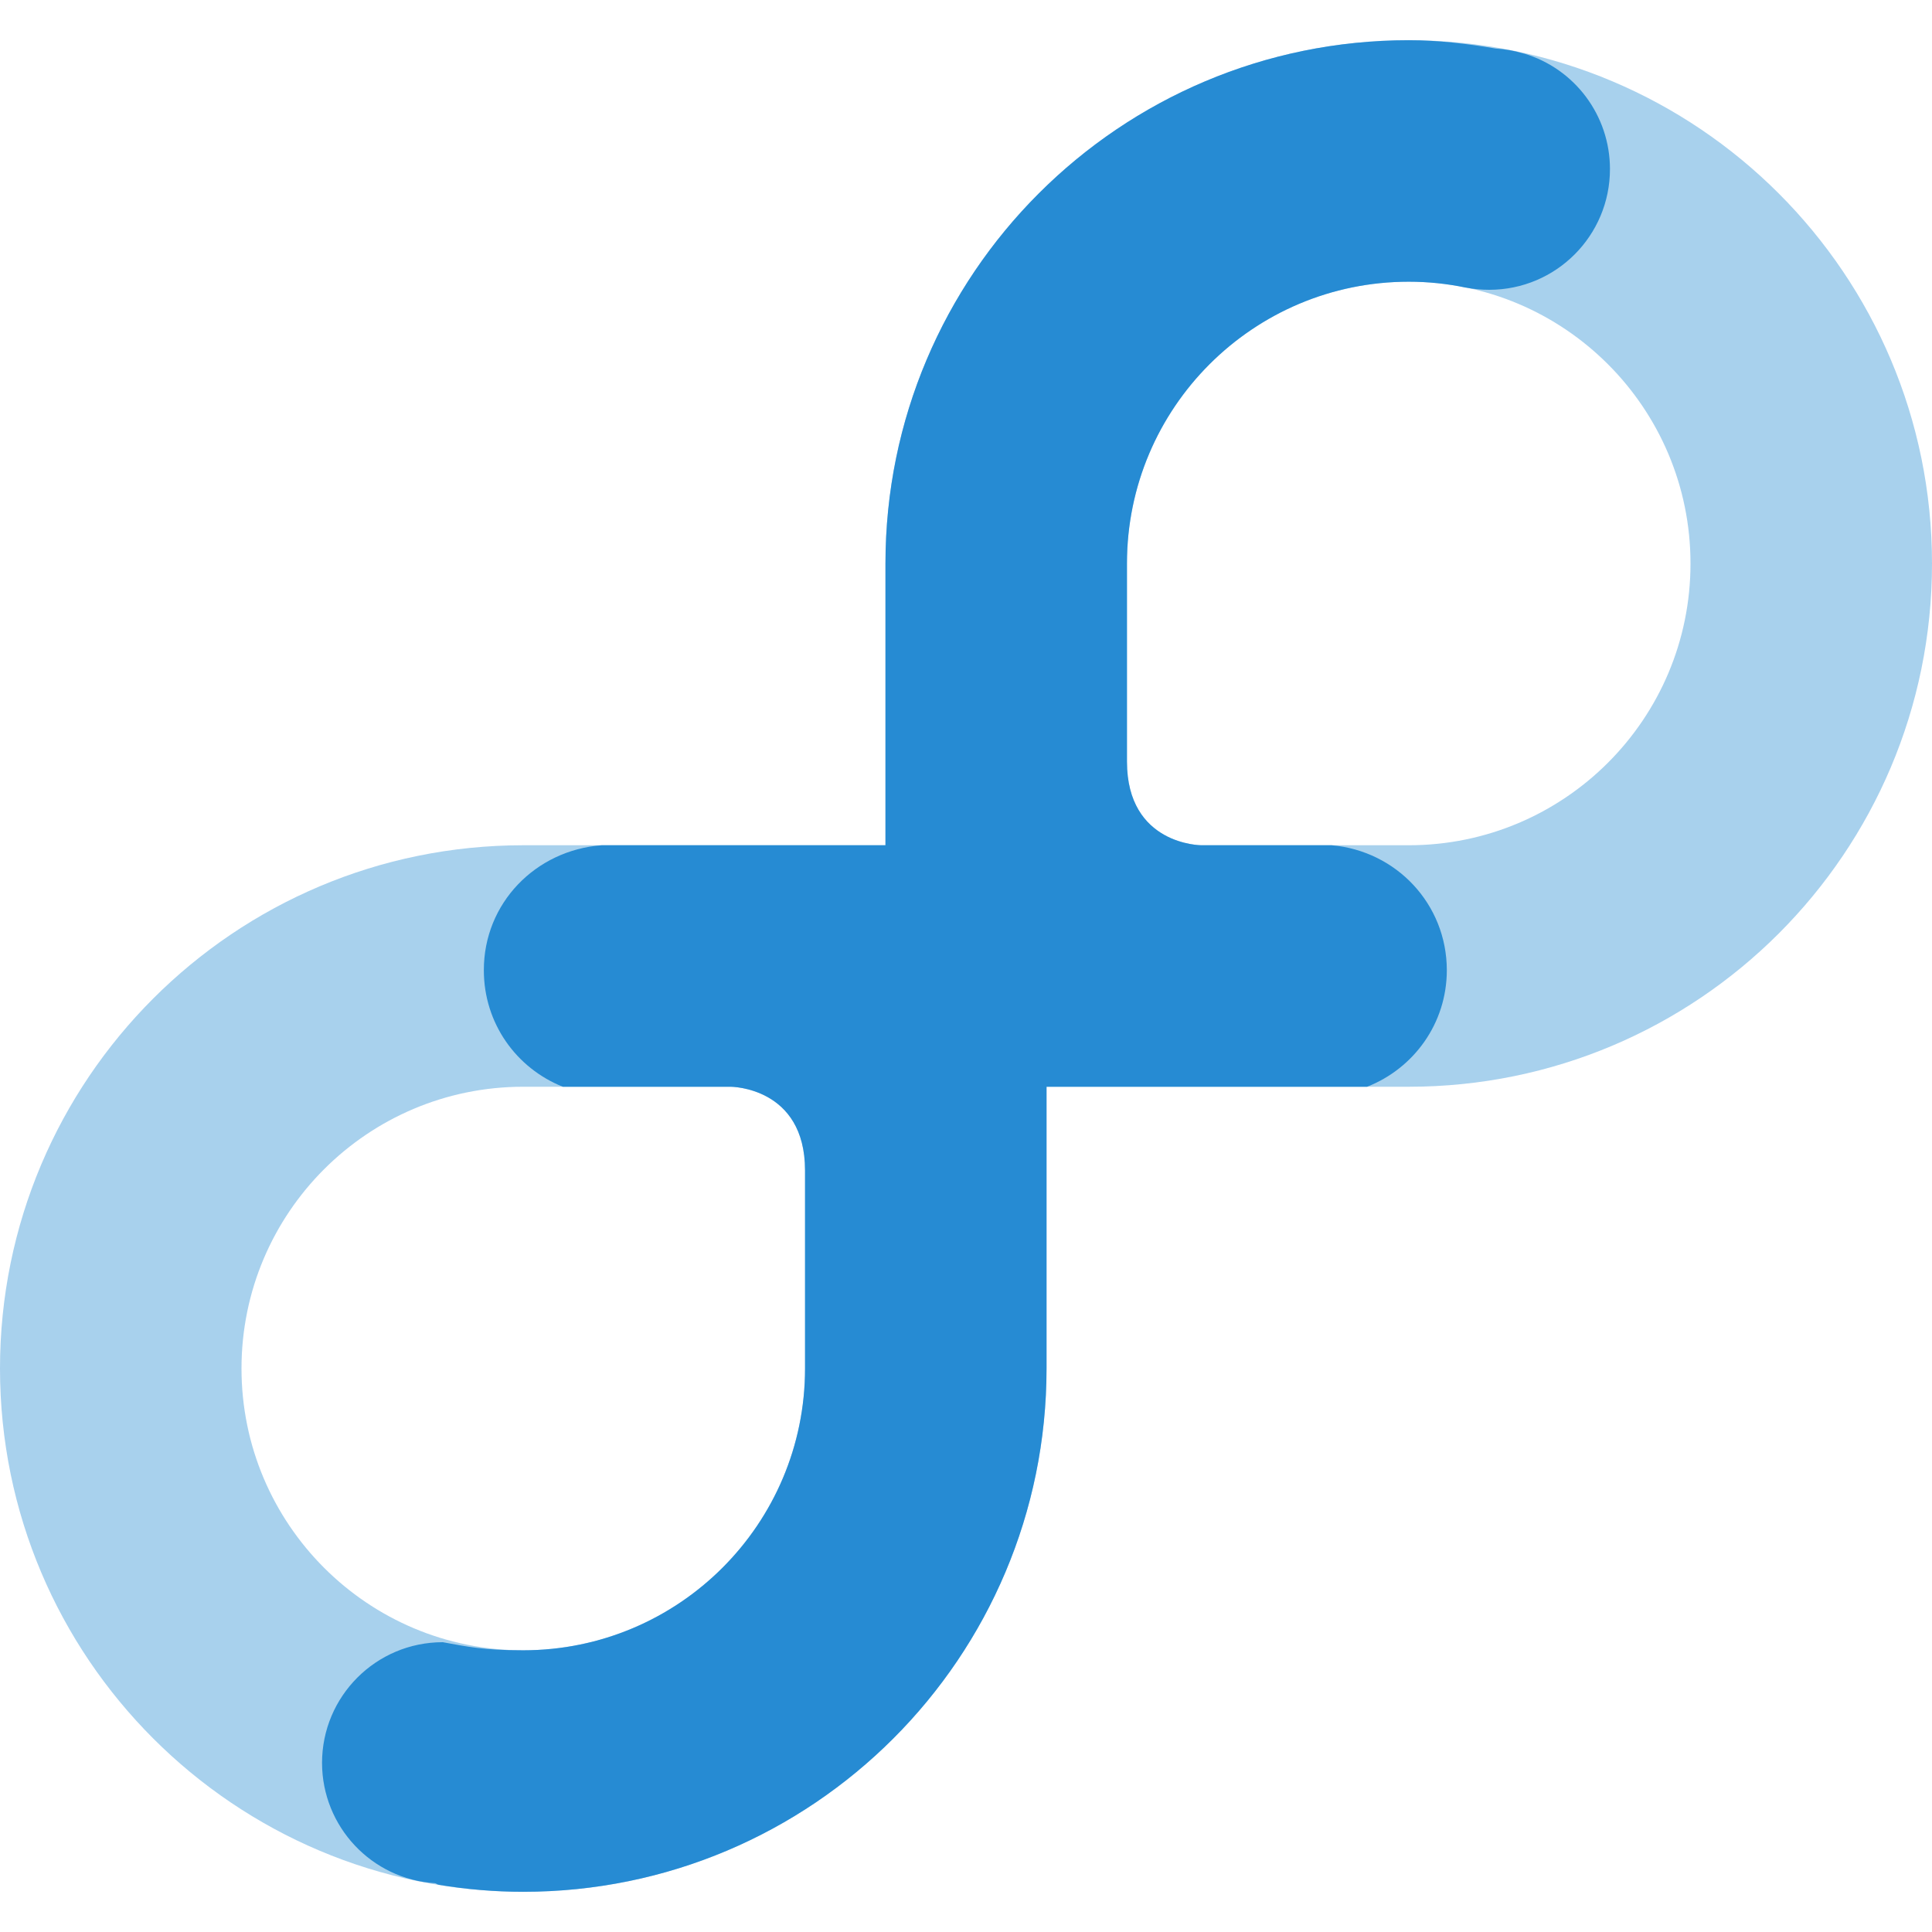 <svg xmlns="http://www.w3.org/2000/svg" style="isolation:isolate" width="16" height="16" viewBox="0 0 16 16">
 <defs>
  <style id="current-color-scheme" type="text/css">
   .ColorScheme-Text { color:#268bd3; } .ColorScheme-Highlight { color:#5294e2; }
  </style>
  <linearGradient id="arrongin" x1="0%" x2="0%" y1="0%" y2="100%">
   <stop offset="0%" style="stop-color:#dd9b44; stop-opacity:1"/>
   <stop offset="100%" style="stop-color:#ad6c16; stop-opacity:1"/>
  </linearGradient>
  <linearGradient id="aurora" x1="0%" x2="0%" y1="0%" y2="100%">
   <stop offset="0%" style="stop-color:#09D4DF; stop-opacity:1"/>
   <stop offset="100%" style="stop-color:#9269F4; stop-opacity:1"/>
  </linearGradient>
  <linearGradient id="fitdance" x1="0%" x2="0%" y1="0%" y2="100%">
   <stop offset="0%" style="stop-color:#1AD6AB; stop-opacity:1"/>
   <stop offset="100%" style="stop-color:#329DB6; stop-opacity:1"/>
  </linearGradient>
  <linearGradient id="oomox" x1="0%" x2="0%" y1="0%" y2="100%">
   <stop offset="0%" style="stop-color:#efefe7; stop-opacity:1"/>
   <stop offset="100%" style="stop-color:#8f8f8b; stop-opacity:1"/>
  </linearGradient>
  <linearGradient id="rainblue" x1="0%" x2="0%" y1="0%" y2="100%">
   <stop offset="0%" style="stop-color:#00F260; stop-opacity:1"/>
   <stop offset="100%" style="stop-color:#0575E6; stop-opacity:1"/>
  </linearGradient>
  <linearGradient id="sunrise" x1="0%" x2="0%" y1="0%" y2="100%">
   <stop offset="0%" style="stop-color: #FF8501; stop-opacity:1"/>
   <stop offset="100%" style="stop-color: #FFCB01; stop-opacity:1"/>
  </linearGradient>
  <linearGradient id="telinkrin" x1="0%" x2="0%" y1="0%" y2="100%">
   <stop offset="0%" style="stop-color: #b2ced6; stop-opacity:1"/>
   <stop offset="100%" style="stop-color: #6da5b7; stop-opacity:1"/>
  </linearGradient>
  <linearGradient id="60spsycho" x1="0%" x2="0%" y1="0%" y2="100%">
   <stop offset="0%" style="stop-color: #df5940; stop-opacity:1"/>
   <stop offset="25%" style="stop-color: #d8d15f; stop-opacity:1"/>
   <stop offset="50%" style="stop-color: #e9882a; stop-opacity:1"/>
   <stop offset="100%" style="stop-color: #279362; stop-opacity:1"/>
  </linearGradient>
  <linearGradient id="90ssummer" x1="0%" x2="0%" y1="0%" y2="100%">
   <stop offset="0%" style="stop-color: #f618c7; stop-opacity:1"/>
   <stop offset="20%" style="stop-color: #94ffab; stop-opacity:1"/>
   <stop offset="50%" style="stop-color: #fbfd54; stop-opacity:1"/>
   <stop offset="100%" style="stop-color: #0f83ae; stop-opacity:1"/>
  </linearGradient>
 </defs>
 <g opacity=".4">
  <path style="fill:currentColor" class="ColorScheme-Text" d="M 11.667 0.333 C 9.273 0.333 7.333 2.273 7.333 4.667 L 7.333 7 L 4.333 7 C 1.94 7 0 8.94 0 11.333 C 0 13.727 1.94 15.667 4.333 15.667 C 6.727 15.667 8.667 13.727 8.667 11.333 L 8.667 9 L 11.667 9 C 14.06 9 16 7.06 16 4.667 C 16 2.273 14.06 0.333 11.667 0.333 Z M 11.667 2.333 C 12.955 2.333 14 3.378 14 4.667 C 14 5.955 12.955 7 11.667 7 L 9.949 7 C 9.949 7 9.333 7 9.333 6.307 L 9.333 4.667 C 9.333 3.378 10.378 2.333 11.667 2.333 Z M 4.333 9 L 6.051 9 C 6.051 9 6.667 9 6.667 9.693 L 6.667 11.333 C 6.667 12.622 5.622 13.667 4.333 13.667 C 3.045 13.667 2 12.622 2 11.333 C 2 10.045 3.045 9 4.333 9 Z"/>
 </g>
 <path style="fill:currentColor" class="ColorScheme-Text" d="M 11.667 0.333 C 9.273 0.333 7.333 2.273 7.333 4.667 L 7.333 7 L 4.982 7 C 4.436 7.041 4.006 7.48 4.007 8.035 C 4.007 8.476 4.277 8.847 4.661 9 L 6.051 9 C 6.051 9 6.667 9 6.667 9.693 L 6.667 11.333 C 6.667 12.622 5.622 13.667 4.333 13.667 C 4 13.667 3.873 13.637 3.667 13.6 C 3.114 13.6 2.667 14.048 2.667 14.6 C 2.668 15.127 3.077 15.563 3.603 15.596 C 3.614 15.599 3.622 15.607 3.634 15.609 C 3.862 15.647 4.095 15.667 4.333 15.667 C 6.727 15.667 8.667 13.727 8.667 11.333 L 8.667 9 L 11.322 9 C 11.708 8.848 11.982 8.476 11.982 8.034 C 11.981 7.486 11.563 7.047 11.029 7 L 9.949 7 C 9.949 7 9.333 7 9.333 6.307 L 9.333 4.667 C 9.333 3.378 10.378 2.333 11.667 2.333 C 11.828 2.333 11.987 2.35 12.139 2.382 L 12.141 2.382 C 12.204 2.394 12.269 2.4 12.333 2.4 C 12.886 2.4 13.333 1.952 13.333 1.4 C 13.333 0.958 13.043 0.569 12.62 0.443 C 12.619 0.443 12.618 0.443 12.617 0.443 C 12.542 0.42 12.465 0.407 12.387 0.402 C 12.152 0.362 11.913 0.333 11.667 0.333 L 11.667 0.333 Z"/>
</svg>
